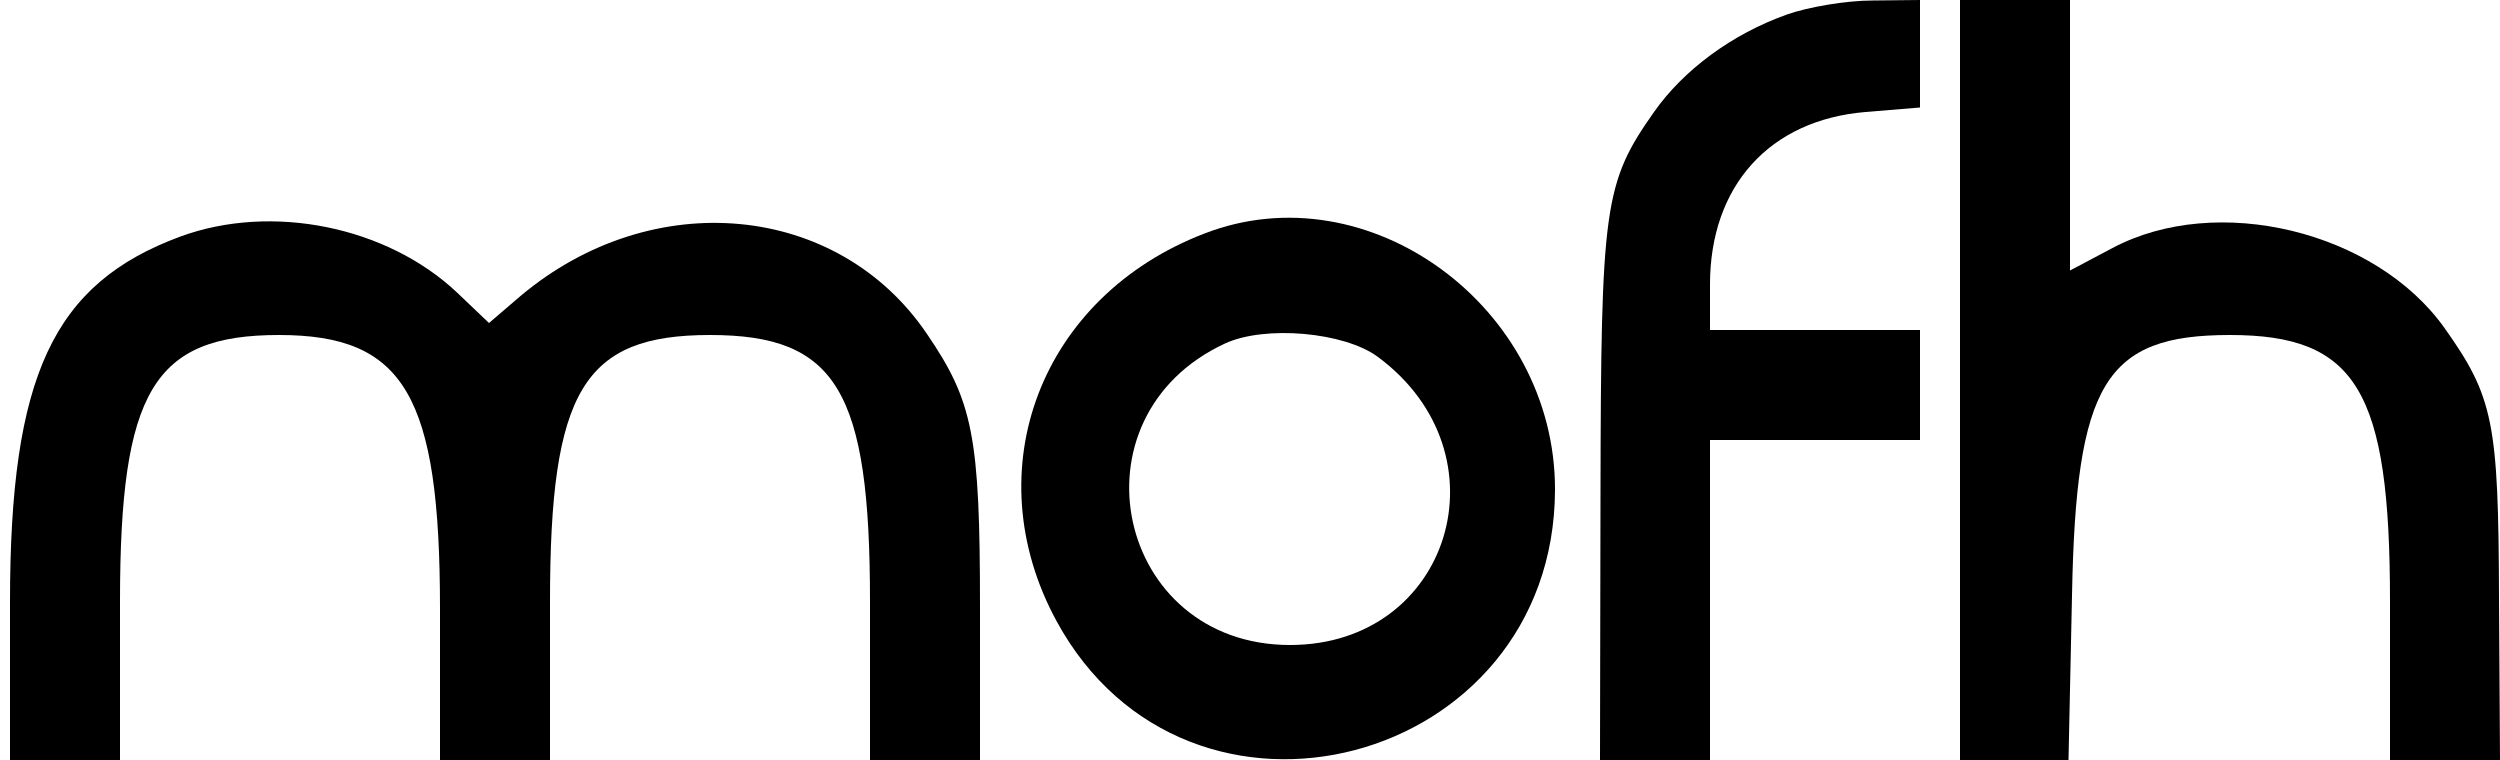 <?xml version="1.0" standalone="no"?>
<!DOCTYPE svg PUBLIC "-//W3C//DTD SVG 20010904//EN"
        "http://www.w3.org/TR/2001/REC-SVG-20010904/DTD/svg10.dtd">
<svg
        version="1.0"
        xmlns="http://www.w3.org/2000/svg"
        viewBox="0 0 250 76"
        fill="currentColor"
>
    <g
            transform="translate(0,76) scale(0.05,-0.05)"
            stroke="none"
    >
        <path d="M3574 1491 c-110 -39 -207 -111 -266 -195 -100 -142 -106 -188 -107
         -761 l-1 -535 110 0 110 0 0 320 0 320 210 0 210 0 0 110 0 110 -210 0 -210 0
         0 91 c0 197 119 329 311 345 l109 9 0 107 0 108 -95 -1 c-52 0 -129 -13 -171
         -28z"/>
        <path d="M3920 760 l0 -760 109 0 108 0 7 329 c8 425 66 521 316 521 253 0
         320 -111 320 -533 l0 -317 110 0 110 0 -2 325 c-1 350 -11 401 -109 539 -138
         194 -455 271 -664 160 l-85 -45 0 271 0 270 -110 0 -110 0 0 -760z"/>
        <path d="M361 1047 c-255 -94 -341 -279 -341 -731 l0 -316 110 0 110 0 0 317
         c0 421 67 533 318 533 251 0 322 -121 322 -548 l0 -302 110 0 110 0 0 317 c0
         422 67 533 320 533 253 0 320 -111 320 -533 l0 -317 110 0 110 0 0 305 c0 343
         -14 412 -106 547 -178 263 -549 298 -813 76 l-63 -54 -64 61 c-140 132 -370
         179 -553 112z"/>
        <path d="M2409 1053 c-328 -126 -460 -473 -296 -775 263 -484 995 -292 997
         262 1 366 -373 640 -701 513z m347 -247 c262 -194 145 -576 -176 -576 -348 0
         -447 456 -130 603 80 37 239 23 306 -27z"/>
    </g>
</svg>

